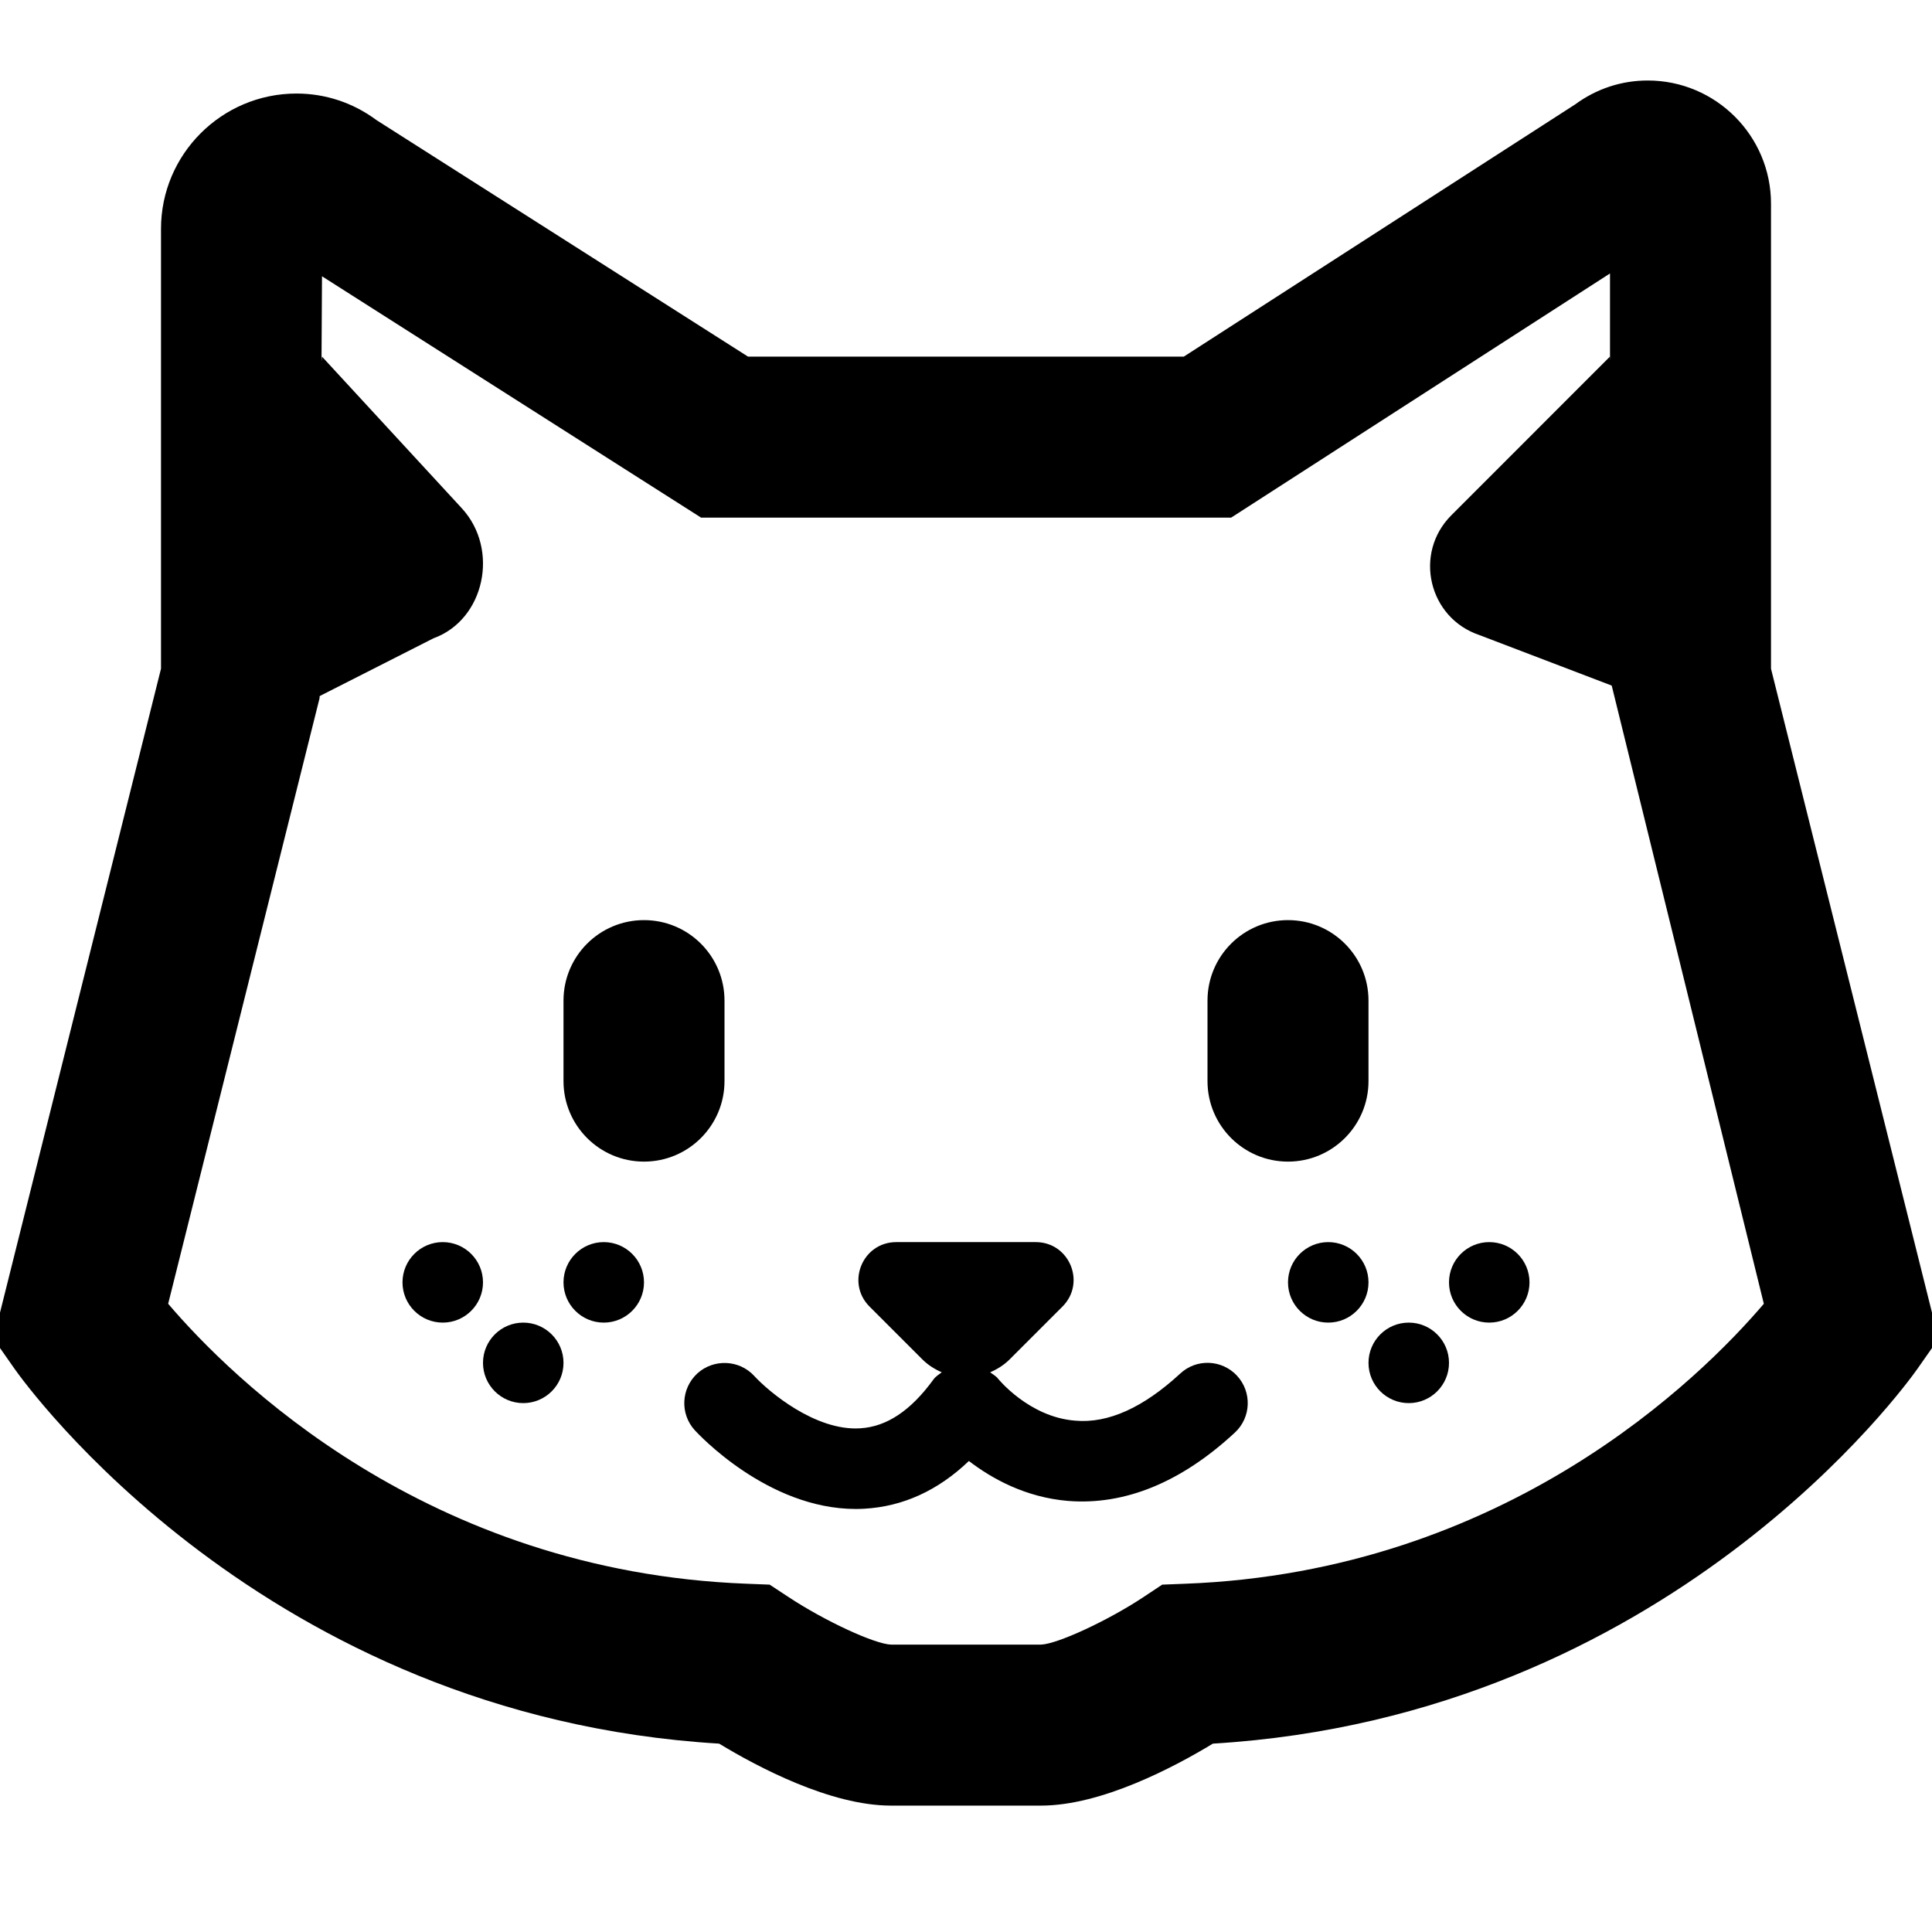 <?xml version="1.0" encoding="UTF-8"?>
<svg width="24px" height="24px" viewBox="0 0 24 24" version="1.1" xmlns="http://www.w3.org/2000/svg" xmlns:xlink="http://www.w3.org/1999/xlink">
    <!-- Generator: Sketch 45.1 (43504) - http://www.bohemiancoding.com/sketch -->
    <title>misc-jpoc</title>
    <desc>Created with Sketch.</desc>
    <defs></defs>
    <g id="Page-1" stroke="none" stroke-width="1" fill="none" fill-rule="evenodd">
        <g id="misc-jpoc" fill="#000000">
            <g id="Imported-Layers" transform="translate(-1, 1)">
                <path d="M23,7.307 L23,1.53 C23,0.686 22.313,0 21.469,0 C21.142,0 20.831,0.103 20.567,0.297 L15.706,3.43 L10.292,3.43 L5.677,0.492 C5.386,0.276 5.043,0.162 4.683,0.162 C3.755,0.162 3,0.916 3,1.843 L3,7.307 L0.919,15.63 L1.181,16.004 C1.307,16.183 4.272,20.32 9.933,20.66 C10.41,20.949 11.315,21.43 12.069,21.43 L13.931,21.43 C14.685,21.43 15.59,20.949 16.067,20.66 C21.728,20.32 24.693,16.183 24.819,16.004 L25.081,15.63 L23,7.307 L23,7.307 Z M15.718,18.674 L15.437,18.685 L15.204,18.84 C14.763,19.132 14.133,19.424 13.931,19.43 L12.07,19.43 C11.867,19.424 11.248,19.138 10.795,18.839 L10.561,18.685 L10.282,18.674 C6.292,18.525 3.866,16.108 3.089,15.196 L4.97,7.672 L5,2.432 L9.709,5.43 L16.294,5.43 L21,2.397 L21,7.43 L22.911,15.196 C22.131,16.111 19.706,18.525 15.718,18.674 L15.718,18.674 Z" id="Fill-1"></path>
                <path d="M10,12.43 L10,11.43 C10,10.877 9.552,10.43 9,10.43 C8.448,10.43 8,10.877 8,11.43 L8,12.43 C8,12.982 8.448,13.43 9,13.43 C9.552,13.43 10,12.982 10,12.43" id="Fill-2"></path>
                <path d="M17,13.43 C17.552,13.43 18,12.982 18,12.43 L18,11.43 C18,10.877 17.552,10.43 17,10.43 C16.448,10.43 16,10.877 16,11.43 L16,12.43 C16,12.982 16.448,13.43 17,13.43" id="Fill-3"></path>
                <path d="M5,3.43 L4.5,7.886 L6.385,6.929 C7.019,6.7 7.209,5.826 6.736,5.313 L5,3.43 Z" id="Fill-4"></path>
                <path d="M21.651,7.757 L20.999,3.43 L19.029,5.401 C18.556,5.874 18.746,6.678 19.38,6.89 L21.651,7.757 Z" id="Fill-5"></path>
                <path d="M7.5,15.43 C7.224,15.43 7,15.654 7,15.93 C7,16.206 7.224,16.43 7.5,16.43 C7.776,16.43 8,16.206 8,15.93 C8,15.654 7.776,15.43 7.5,15.43" id="Fill-6"></path>
                <path d="M6.5,14.43 C6.224,14.43 6,14.654 6,14.93 C6,15.206 6.224,15.43 6.5,15.43 C6.776,15.43 7,15.206 7,14.93 C7,14.654 6.776,14.43 6.5,14.43" id="Fill-7"></path>
                <path d="M8.5,14.43 C8.224,14.43 8,14.654 8,14.93 C8,15.206 8.224,15.43 8.5,15.43 C8.776,15.43 9,15.206 9,14.93 C9,14.654 8.776,14.43 8.5,14.43" id="Fill-8"></path>
                <path d="M18.5,15.43 C18.224,15.43 18,15.654 18,15.93 C18,16.206 18.224,16.43 18.5,16.43 C18.776,16.43 19,16.206 19,15.93 C19,15.654 18.776,15.43 18.5,15.43" id="Fill-9"></path>
                <path d="M17.5,14.43 C17.224,14.43 17,14.654 17,14.93 C17,15.206 17.224,15.43 17.5,15.43 C17.776,15.43 18,15.206 18,14.93 C18,14.654 17.776,14.43 17.5,14.43" id="Fill-10"></path>
                <path d="M19.5,14.43 C19.224,14.43 19,14.654 19,14.93 C19,15.206 19.224,15.43 19.5,15.43 C19.776,15.43 20,15.206 20,14.93 C20,14.654 19.776,14.43 19.5,14.43" id="Fill-11"></path>
                <path d="M15.66,16.064 C15.207,16.482 14.768,16.685 14.358,16.648 C13.784,16.605 13.398,16.127 13.397,16.125 C13.371,16.092 13.333,16.073 13.3,16.047 C13.389,16.009 13.474,15.956 13.546,15.883 L14.198,15.231 C14.494,14.935 14.285,14.43 13.866,14.43 L12.134,14.43 C11.715,14.43 11.506,14.935 11.802,15.231 L12.454,15.883 C12.526,15.956 12.611,16.009 12.699,16.047 C12.663,16.075 12.623,16.098 12.596,16.136 C12.313,16.525 12.014,16.724 11.684,16.743 C11.128,16.778 10.545,16.284 10.369,16.092 C10.183,15.89 9.866,15.877 9.663,16.061 C9.46,16.248 9.445,16.562 9.63,16.766 C9.668,16.807 10.532,17.745 11.631,17.745 C11.665,17.745 11.7,17.744 11.735,17.742 C12.216,17.715 12.651,17.517 13.036,17.149 C13.322,17.369 13.741,17.601 14.267,17.645 C14.968,17.701 15.67,17.418 16.34,16.796 C16.543,16.608 16.554,16.292 16.366,16.089 C16.178,15.887 15.861,15.875 15.66,16.064" id="Fill-12"></path>
            </g>
        </g>
    </g>
</svg>